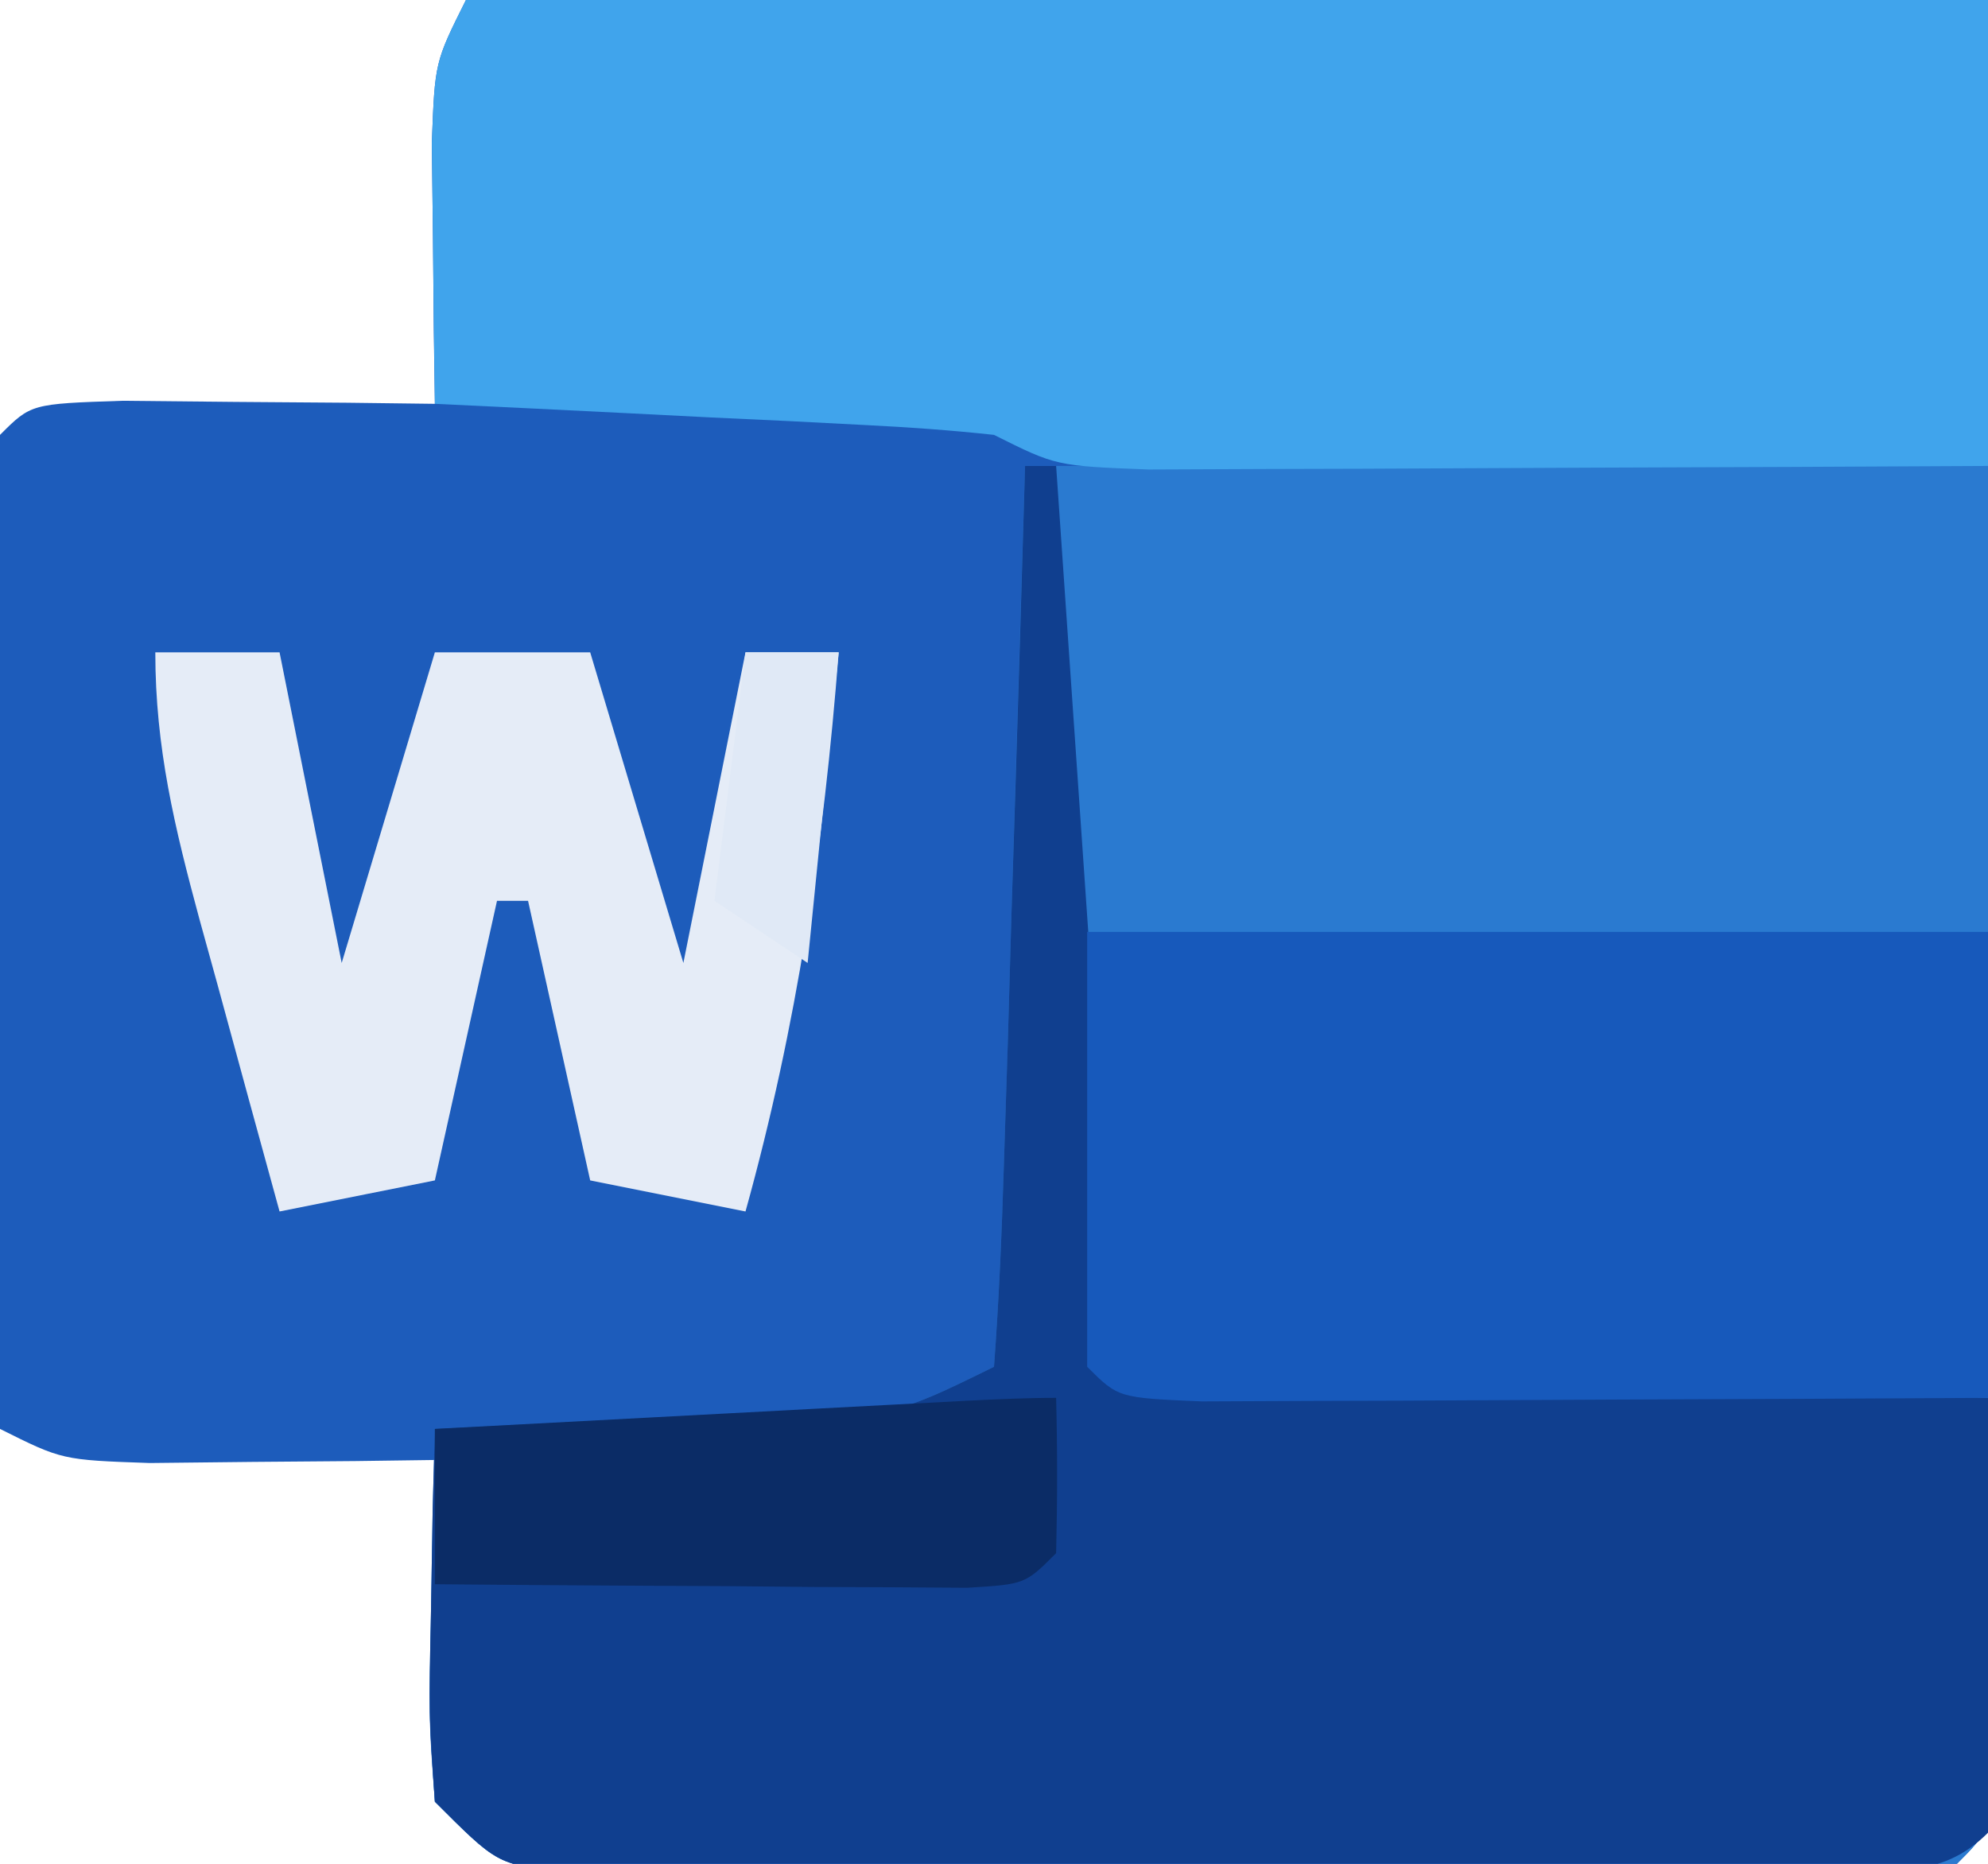 <?xml version="1.0" encoding="UTF-8"?>
<svg version="1.1" xmlns="http://www.w3.org/2000/svg" width="64" height="60">
<path d="M0 0 C16.17 0 32.34 0 49 0 C49.021 7.668 49.041 15.337 49.052 23.005 C49.057 26.576 49.064 30.146 49.075 33.717 C49.088 37.81 49.093 41.903 49.098 45.996 C49.103 47.281 49.108 48.567 49.113 49.891 C49.113 51.072 49.113 52.254 49.114 53.47 C49.116 54.516 49.118 55.562 49.12 56.64 C49 59 49 59 48 60 C46.537 60.103 45.07 60.139 43.604 60.145 C42.669 60.152 41.735 60.158 40.772 60.165 C39.755 60.166 38.739 60.167 37.691 60.168 C36.654 60.171 35.617 60.175 34.549 60.178 C32.35 60.183 30.152 60.185 27.954 60.185 C24.58 60.187 21.207 60.206 17.834 60.225 C15.703 60.228 13.572 60.23 11.441 60.23 C10.427 60.238 9.412 60.245 8.367 60.252 C7.429 60.249 6.492 60.246 5.526 60.243 C4.698 60.244 3.871 60.246 3.018 60.247 C1 60 1 60 -1 58 C-1.195 55.398 -1.195 55.398 -1.125 52.375 C-1.107 51.372 -1.089 50.369 -1.07 49.336 C-1.047 48.565 -1.024 47.794 -1 47 C-1.843 47.012 -2.686 47.023 -3.555 47.035 C-4.65 47.044 -5.746 47.053 -6.875 47.062 C-7.966 47.074 -9.056 47.086 -10.18 47.098 C-13 47 -13 47 -15 46 C-15.025 41.461 -15.043 36.922 -15.055 32.383 C-15.06 30.838 -15.067 29.293 -15.075 27.747 C-15.088 25.531 -15.093 23.314 -15.098 21.098 C-15.103 20.403 -15.108 19.708 -15.113 18.992 C-15.113 17.328 -15.062 15.663 -15 14 C-14 13 -14 13 -11.059 12.902 C-9.266 12.92 -9.266 12.92 -7.438 12.938 C-5.641 12.951 -5.641 12.951 -3.809 12.965 C-2.882 12.976 -1.955 12.988 -1 13 C-1.012 12.229 -1.023 11.458 -1.035 10.664 C-1.049 9.16 -1.049 9.16 -1.062 7.625 C-1.074 6.627 -1.086 5.63 -1.098 4.602 C-1 2 -1 2 0 0 Z " fill="#1D5CBB" transform="translate(15,0)"/>
<path d="M0 0 C10.23 0 20.46 0 31 0 C31.023 6.248 31.043 12.496 31.055 18.744 C31.06 20.871 31.067 22.998 31.075 25.126 C31.088 28.176 31.093 31.227 31.098 34.277 C31.103 35.235 31.108 36.192 31.113 37.178 C31.113 38.059 31.113 38.94 31.114 39.847 C31.116 40.627 31.118 41.406 31.12 42.209 C31 44 31 44 30 45 C28.537 45.103 27.07 45.139 25.604 45.145 C24.669 45.152 23.735 45.158 22.772 45.165 C21.755 45.166 20.739 45.167 19.691 45.168 C18.654 45.171 17.617 45.175 16.549 45.178 C14.35 45.183 12.152 45.185 9.954 45.185 C6.58 45.187 3.207 45.206 -0.166 45.225 C-2.297 45.228 -4.428 45.23 -6.559 45.23 C-7.573 45.238 -8.588 45.245 -9.633 45.252 C-10.571 45.249 -11.508 45.246 -12.474 45.243 C-13.302 45.244 -14.129 45.246 -14.982 45.247 C-17 45 -17 45 -19 43 C-19.195 40.18 -19.195 40.18 -19.125 36.875 C-19.107 35.779 -19.089 34.684 -19.07 33.555 C-19.047 32.712 -19.024 31.869 -19 31 C-17.177 30.909 -17.177 30.909 -15.316 30.816 C-13.732 30.732 -12.147 30.647 -10.562 30.562 C-9.359 30.504 -9.359 30.504 -8.131 30.443 C-4.248 30.595 -4.248 30.595 -1 29 C-0.841 26.856 -0.749 24.707 -0.684 22.559 C-0.645 21.384 -0.607 20.208 -0.568 18.998 C-0.525 17.493 -0.482 15.988 -0.438 14.438 C-0.293 9.673 -0.149 4.909 0 0 Z " fill="#2A7AD0" transform="translate(33,15)"/>
<path d="M0 0 C0.33 0 0.66 0 1 0 C1.66 9.57 2.32 19.14 3 29 C16.86 29.495 16.86 29.495 31 30 C31 34.62 31 39.24 31 44 C29.416 45.584 27.8 45.135 25.604 45.145 C24.669 45.152 23.735 45.158 22.772 45.165 C21.755 45.166 20.739 45.167 19.691 45.168 C18.654 45.171 17.617 45.175 16.549 45.178 C14.35 45.183 12.152 45.185 9.954 45.185 C6.58 45.187 3.207 45.206 -0.166 45.225 C-2.297 45.228 -4.428 45.23 -6.559 45.23 C-7.573 45.238 -8.588 45.245 -9.633 45.252 C-10.571 45.249 -11.508 45.246 -12.474 45.243 C-13.302 45.244 -14.129 45.246 -14.982 45.247 C-17 45 -17 45 -19 43 C-19.195 40.18 -19.195 40.18 -19.125 36.875 C-19.107 35.779 -19.089 34.684 -19.07 33.555 C-19.047 32.712 -19.024 31.869 -19 31 C-17.177 30.909 -17.177 30.909 -15.316 30.816 C-13.732 30.732 -12.147 30.647 -10.562 30.562 C-9.359 30.504 -9.359 30.504 -8.131 30.443 C-4.248 30.595 -4.248 30.595 -1 29 C-0.841 26.856 -0.749 24.707 -0.684 22.559 C-0.642 21.253 -0.6 19.948 -0.557 18.604 C-0.517 17.215 -0.477 15.826 -0.438 14.438 C-0.394 13.045 -0.351 11.652 -0.307 10.26 C-0.2 6.84 -0.098 3.42 0 0 Z " fill="#103F8F" transform="translate(33,15)"/>
<path d="M0 0 C16.17 0 32.34 0 49 0 C49 4.95 49 9.9 49 15 C44.764 15.023 40.528 15.043 36.292 15.055 C34.851 15.06 33.41 15.067 31.968 15.075 C29.898 15.088 27.828 15.093 25.758 15.098 C24.511 15.103 23.265 15.108 21.981 15.114 C19 15 19 15 17 14 C15.627 13.85 14.247 13.752 12.867 13.684 C12.062 13.642 11.256 13.6 10.426 13.557 C9.584 13.517 8.742 13.478 7.875 13.438 C7.026 13.394 6.176 13.351 5.301 13.307 C3.201 13.2 1.1 13.1 -1 13 C-1.027 11.208 -1.046 9.417 -1.062 7.625 C-1.074 6.627 -1.086 5.63 -1.098 4.602 C-1 2 -1 2 0 0 Z " fill="#40A4EC" transform="translate(15,0)"/>
<path d="M0 0 C9.57 0 19.14 0 29 0 C29 4.95 29 9.9 29 15 C25.031 15.023 21.061 15.043 17.092 15.055 C15.741 15.06 14.39 15.067 13.038 15.075 C11.1 15.088 9.161 15.093 7.223 15.098 C5.471 15.106 5.471 15.106 3.684 15.114 C1 15 1 15 0 14 C0 9.38 0 4.76 0 0 Z " fill="#1759BB" transform="translate(35,30)"/>
<path d="M0 0 C1.32 0 2.64 0 4 0 C4.66 3.3 5.32 6.6 6 10 C6.99 6.7 7.98 3.4 9 0 C10.65 0 12.3 0 14 0 C14.99 3.3 15.98 6.6 17 10 C17.66 6.7 18.32 3.4 19 0 C19.99 0 20.98 0 22 0 C21.517 6.205 20.667 11.999 19 18 C17.35 17.67 15.7 17.34 14 17 C13.34 14.03 12.68 11.06 12 8 C11.67 8 11.34 8 11 8 C10.34 10.97 9.68 13.94 9 17 C7.35 17.33 5.7 17.66 4 18 C3.329 15.564 2.663 13.126 2 10.688 C1.714 9.652 1.714 9.652 1.422 8.596 C0.623 5.642 0 3.074 0 0 Z " fill="#E5ECF7" transform="translate(5,21)"/>
<path d="M0 0 C0.043 1.666 0.041 3.334 0 5 C-1 6 -1 6 -2.858 6.114 C-3.648 6.108 -4.439 6.103 -5.254 6.098 C-6.108 6.094 -6.962 6.091 -7.842 6.088 C-8.74 6.08 -9.637 6.071 -10.562 6.062 C-11.464 6.058 -12.366 6.053 -13.295 6.049 C-15.53 6.037 -17.765 6.021 -20 6 C-20 4.35 -20 2.7 -20 1 C-16.854 0.833 -13.708 0.666 -10.562 0.5 C-9.665 0.452 -8.767 0.405 -7.842 0.355 C-6.988 0.31 -6.134 0.265 -5.254 0.219 C-4.463 0.177 -3.672 0.135 -2.858 0.092 C-1.906 0.045 -0.953 0 0 0 Z " fill="#0B2C66" transform="translate(34,45)"/>
<path d="M0 0 C0.99 0 1.98 0 3 0 C2.67 3.3 2.34 6.6 2 10 C1.01 9.34 0.02 8.68 -1 8 C-0.67 5.36 -0.34 2.72 0 0 Z " fill="#E0E9F6" transform="translate(24,21)"/>
</svg>
